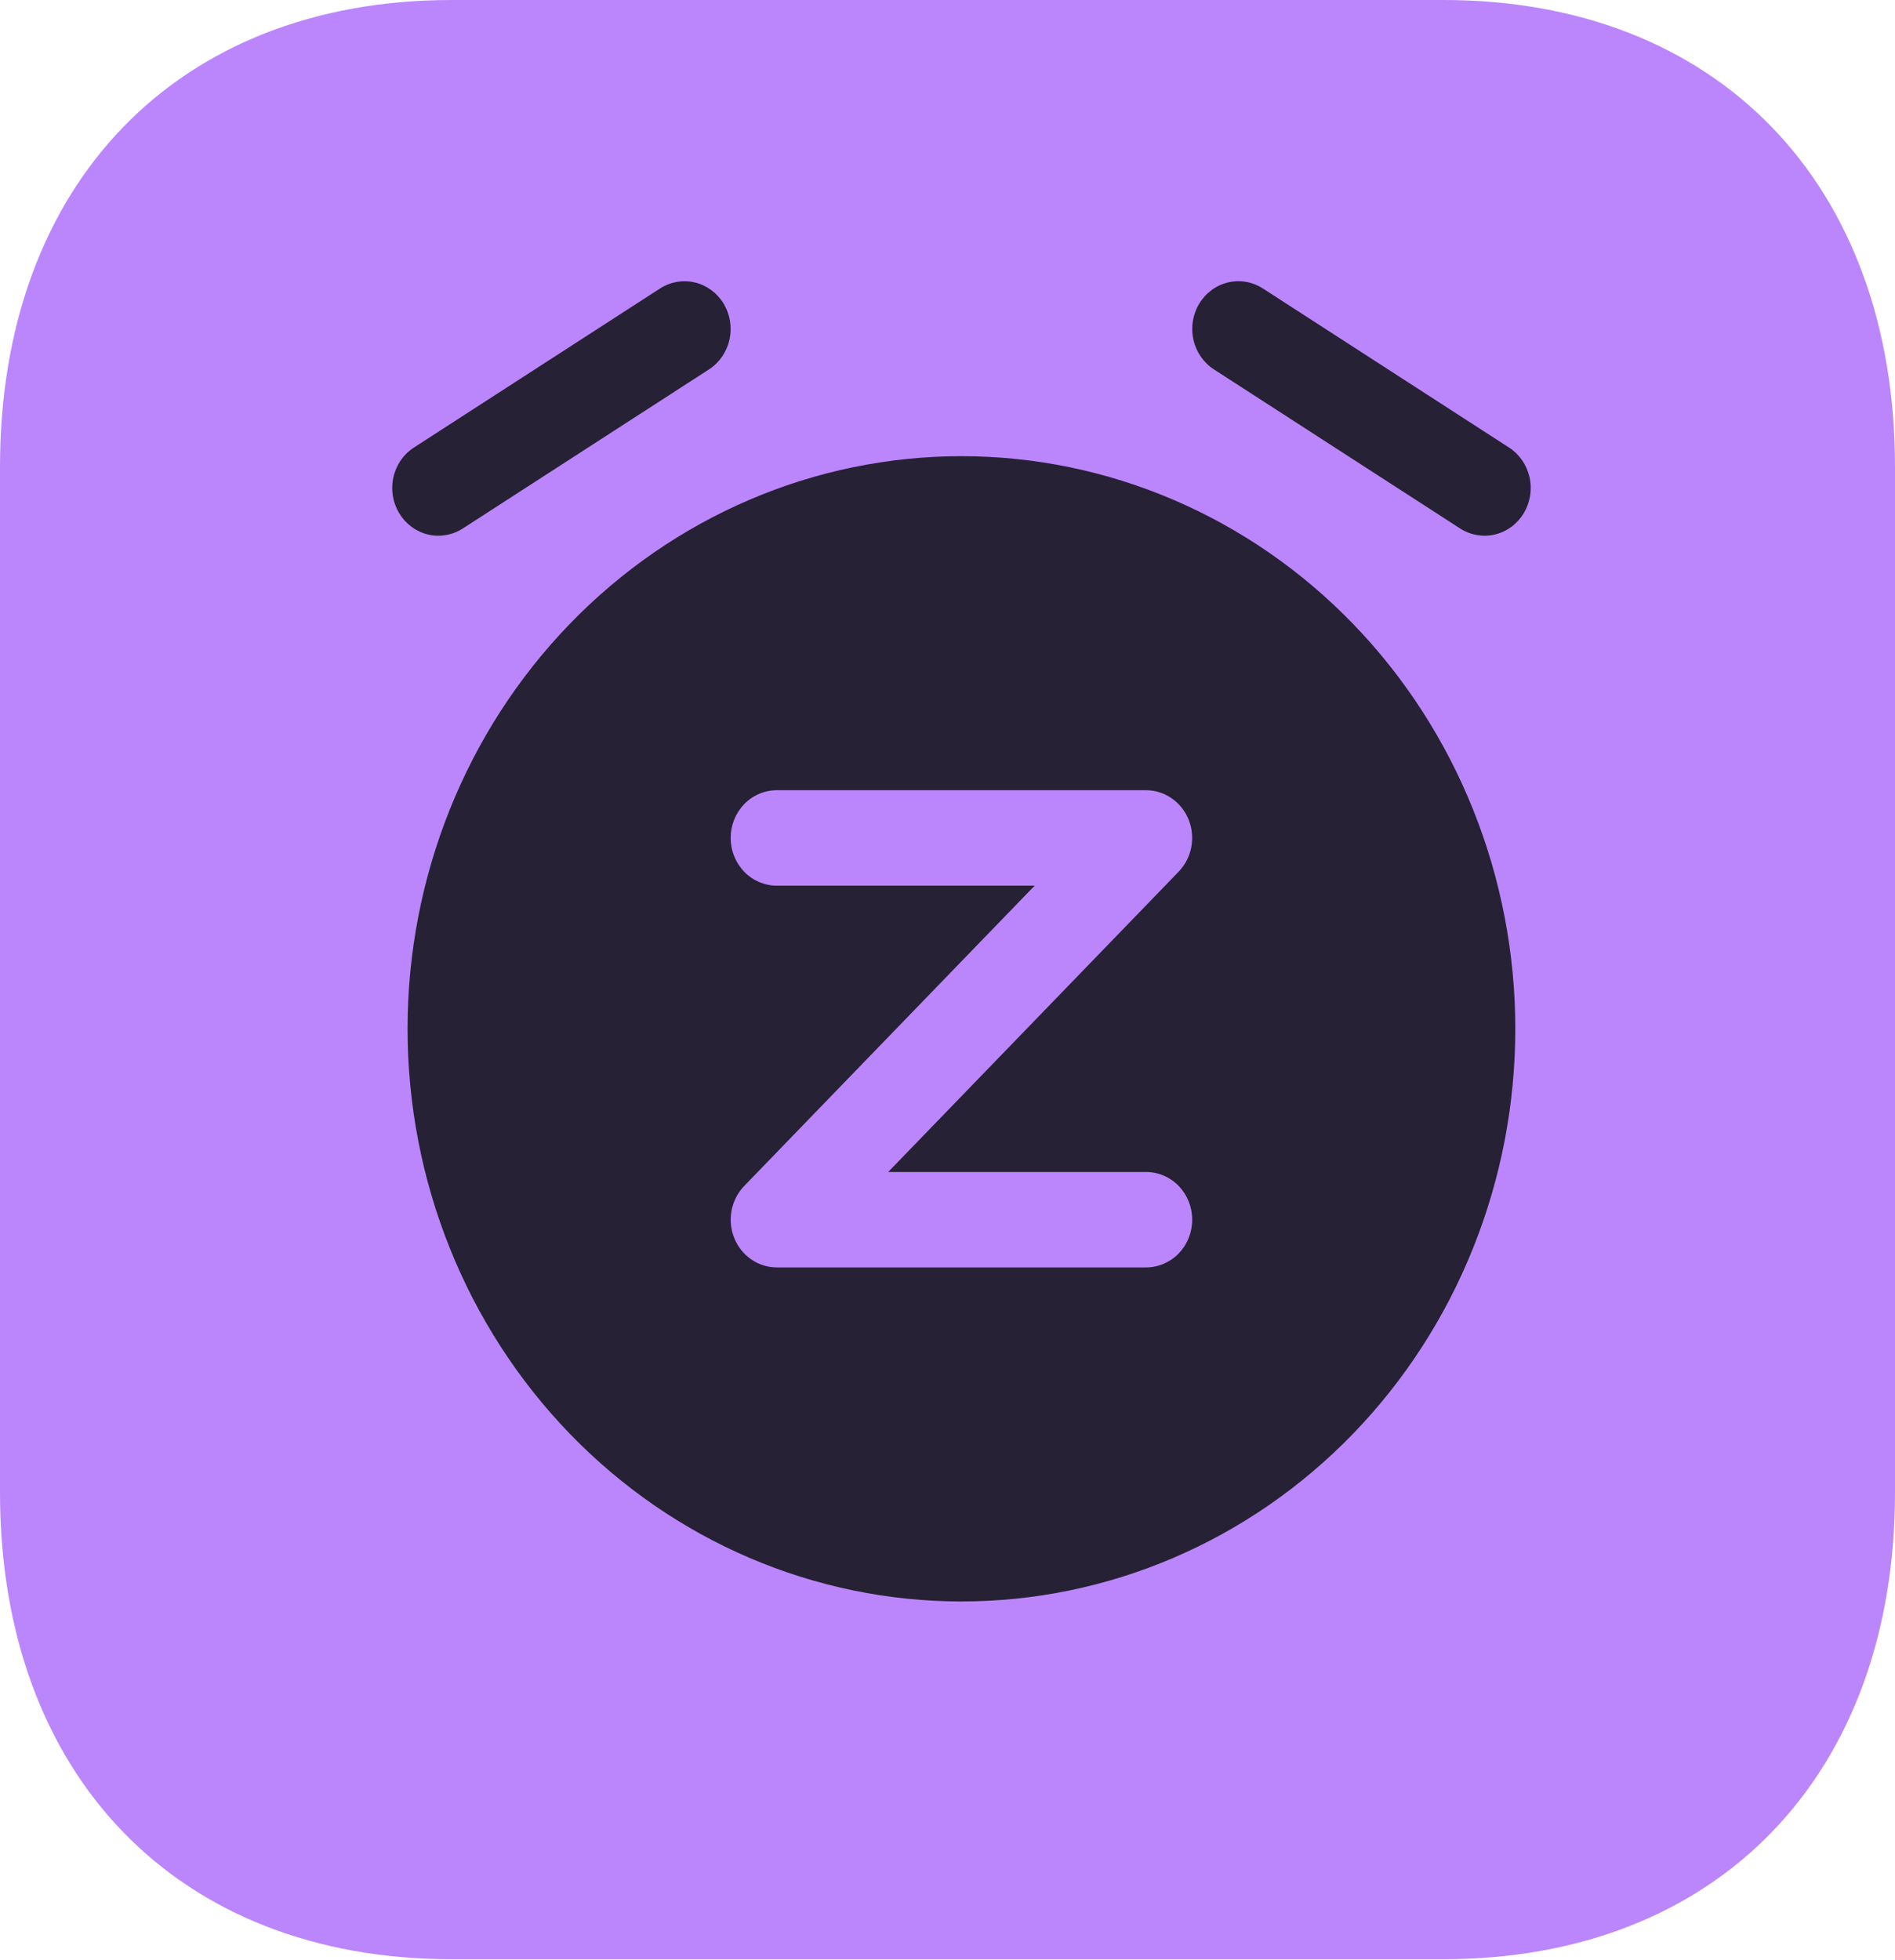 <svg width="384" height="397" viewBox="0 0 384 397" fill="none" xmlns="http://www.w3.org/2000/svg">
<path fill-rule="evenodd" clip-rule="evenodd" d="M292.5 0C348 0 384 37.209 384 94.573V302.323C384 359.687 348 396.896 292.5 396.896H91.5C36 396.896 0 359.687 0 302.323V94.573C0 37.209 36 0 91.5 0H292.5Z" fill="#BB86FC"/>
<path fill-rule="evenodd" clip-rule="evenodd" d="M146.637 61.519C147.95 63.691 148.375 66.314 147.819 68.811C147.262 71.307 145.77 73.474 143.669 74.833L93.787 107.057C91.683 108.416 89.144 108.855 86.727 108.279C84.309 107.702 82.213 106.157 80.898 103.983C79.584 101.808 79.158 99.184 79.716 96.685C80.274 94.187 81.769 92.02 83.873 90.661L133.755 58.438C135.859 57.082 138.397 56.644 140.813 57.222C143.228 57.8 145.323 59.345 146.637 61.519ZM243.01 61.519C243.66 60.441 244.51 59.506 245.51 58.767C246.51 58.029 247.642 57.502 248.839 57.216C250.037 56.93 251.277 56.89 252.489 57.1C253.702 57.31 254.862 57.764 255.904 58.438L305.787 90.661C307.89 92.02 309.385 94.187 309.943 96.685C310.501 99.184 310.076 101.808 308.761 103.983C308.11 105.059 307.26 105.993 306.26 106.73C305.26 107.467 304.129 107.993 302.933 108.279C300.516 108.855 297.976 108.416 295.873 107.057L245.99 74.833C243.887 73.475 242.392 71.31 241.833 68.814C241.274 66.317 241.698 63.693 243.01 61.519ZM194.823 324.423C209.562 324.423 224.157 321.423 237.774 315.593C251.391 309.763 263.764 301.218 274.186 290.446C284.608 279.674 292.875 266.886 298.515 252.812C304.156 238.737 307.059 223.653 307.059 208.419C307.059 193.185 304.156 178.1 298.515 164.026C292.875 149.952 284.608 137.163 274.186 126.391C263.764 115.619 251.391 107.074 237.774 101.245C224.157 95.415 209.562 92.414 194.823 92.414C165.057 92.414 136.509 104.636 115.461 126.391C94.413 148.146 82.588 177.653 82.588 208.419C82.588 239.185 94.413 268.691 115.461 290.446C136.509 312.201 165.057 324.423 194.823 324.423ZM157.412 179.418C154.931 179.418 152.552 178.399 150.798 176.586C149.044 174.773 148.059 172.315 148.059 169.751C148.059 167.187 149.044 164.728 150.798 162.915C152.552 161.102 154.931 160.084 157.412 160.084H232.235C234.084 160.085 235.89 160.653 237.427 161.716C238.964 162.778 240.161 164.287 240.868 166.052C241.576 167.818 241.761 169.76 241.401 171.634C241.04 173.508 240.151 175.23 238.844 176.582L179.983 237.42H232.235C234.716 237.42 237.095 238.438 238.849 240.251C240.603 242.064 241.588 244.523 241.588 247.087C241.588 249.651 240.603 252.11 238.849 253.923C237.095 255.735 234.716 256.754 232.235 256.754H157.412C155.563 256.752 153.756 256.184 152.22 255.122C150.683 254.06 149.486 252.551 148.778 250.785C148.071 249.02 147.886 247.077 148.246 245.203C148.606 243.329 149.496 241.607 150.802 240.256L209.663 179.418H157.412Z" fill="#262134"/>
</svg>
